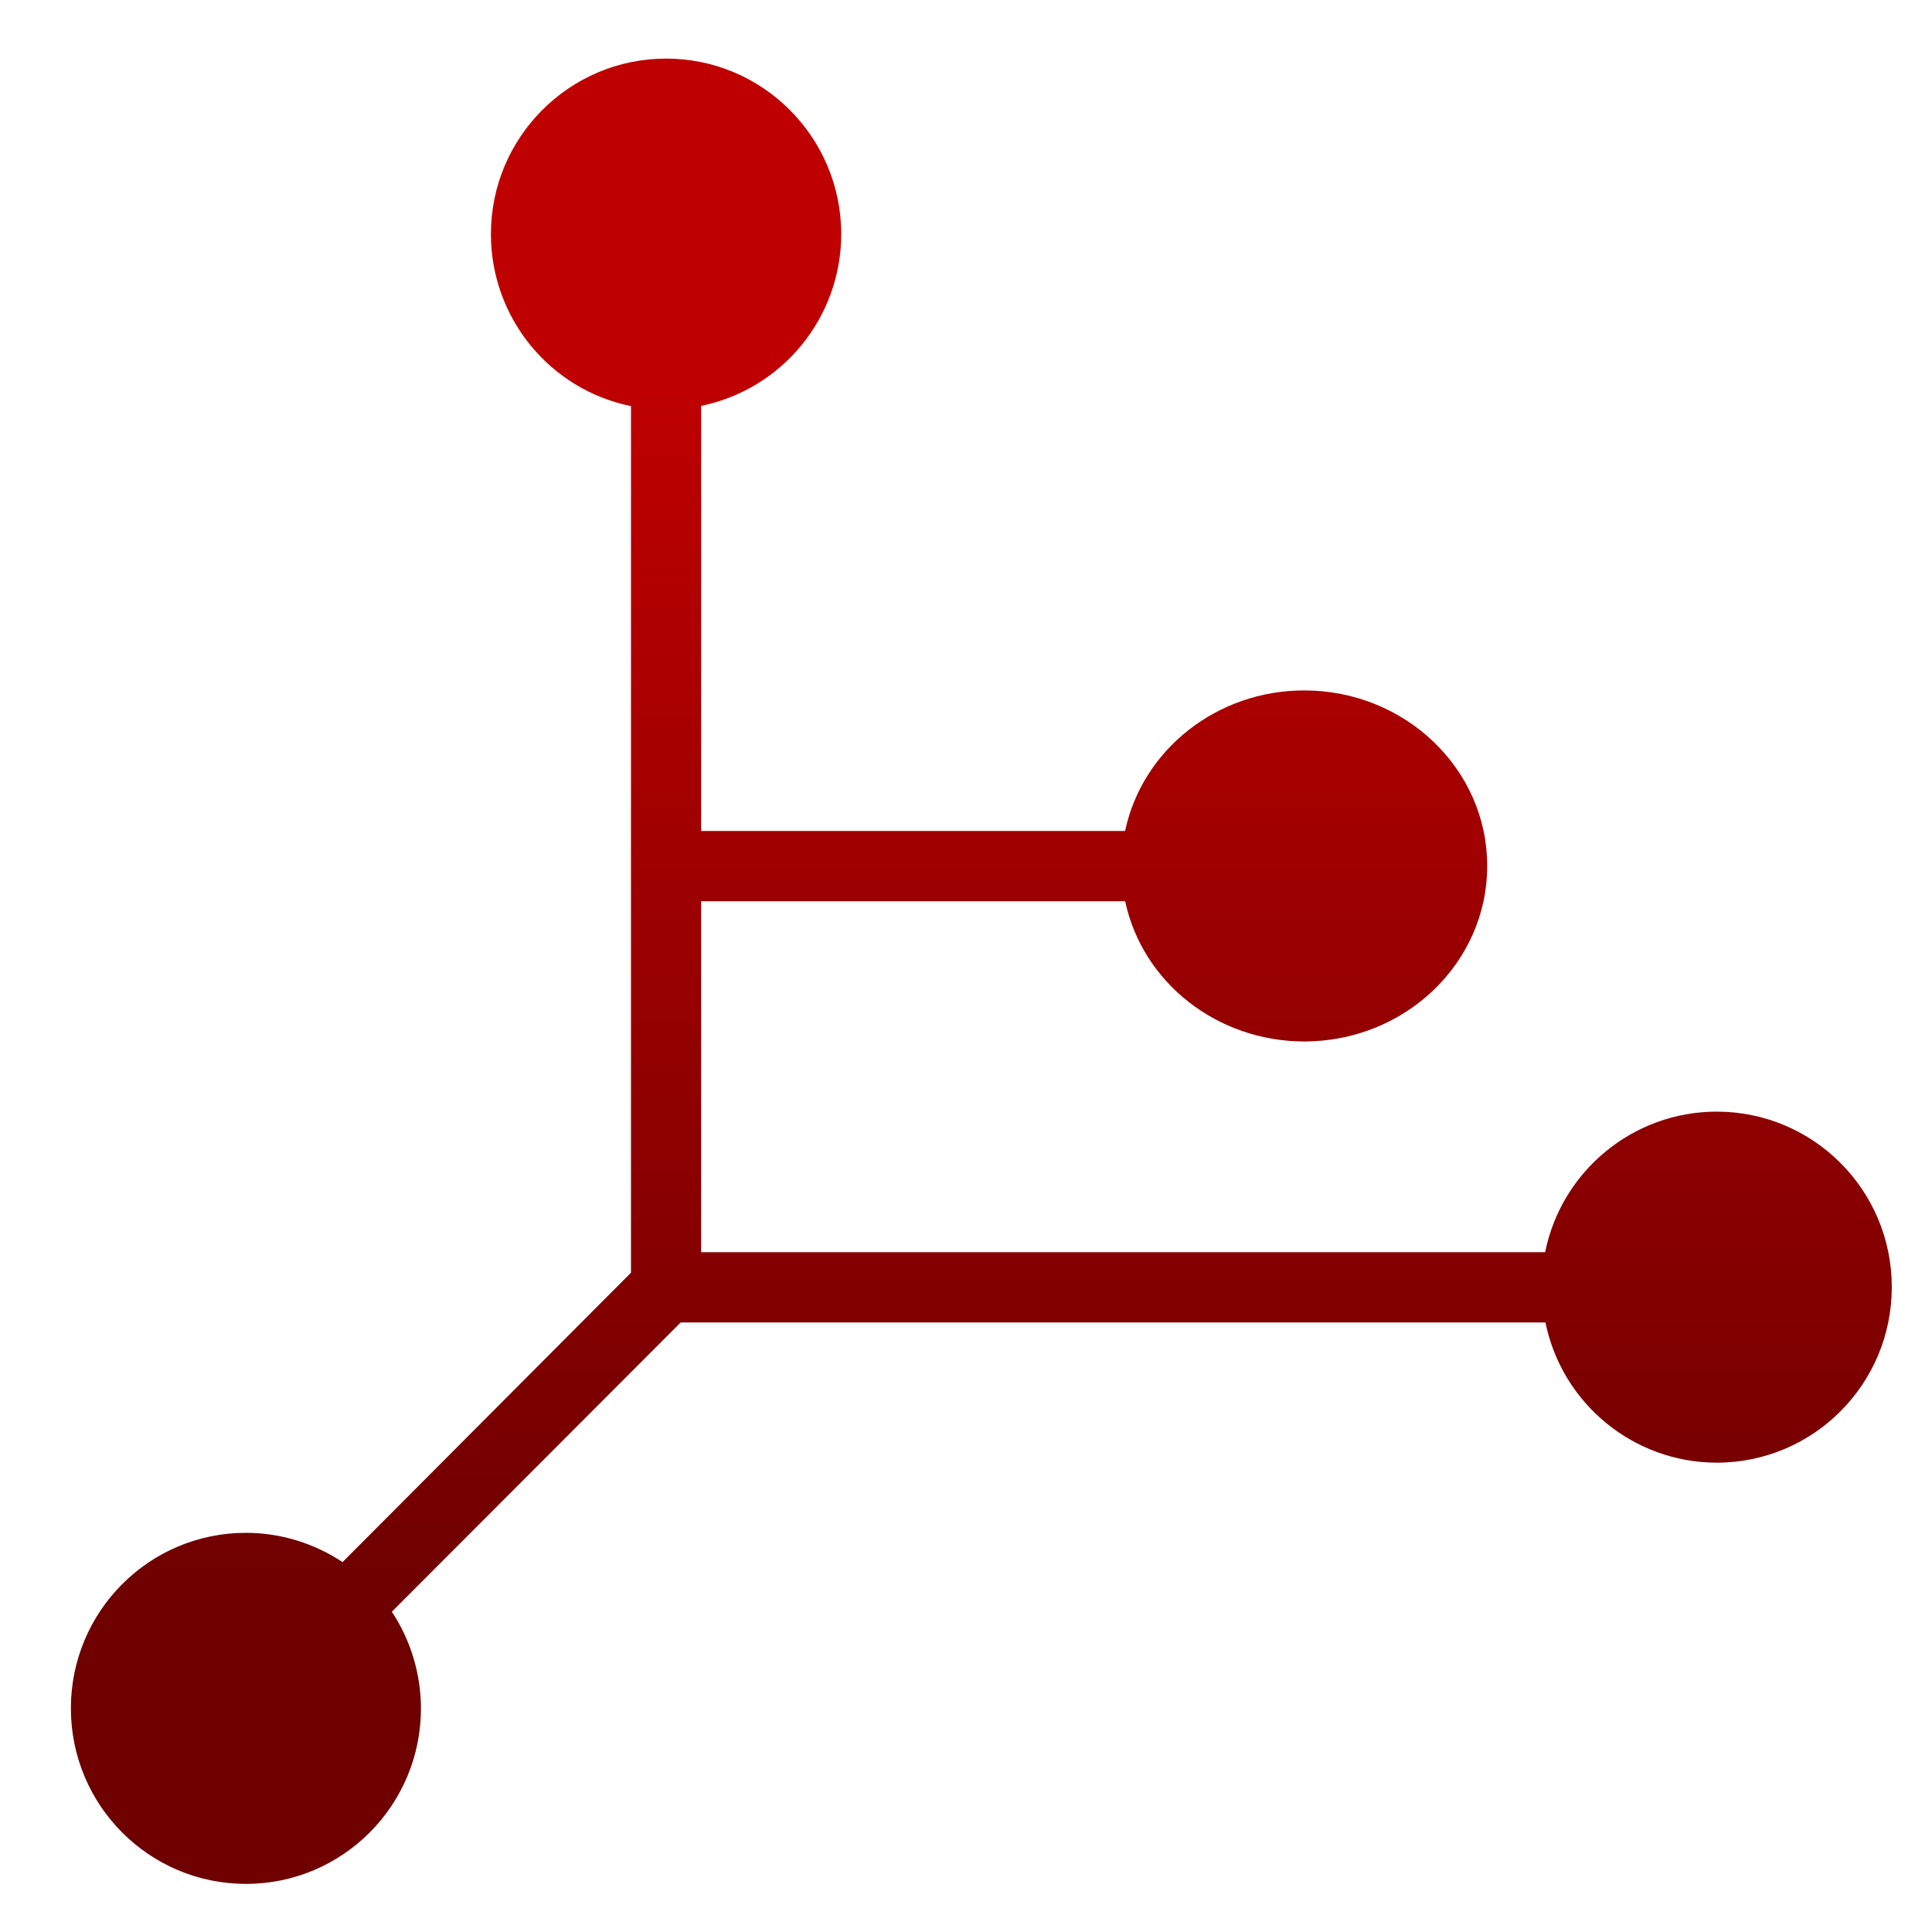 <svg xmlns="http://www.w3.org/2000/svg" xmlns:xlink="http://www.w3.org/1999/xlink" width="64" height="64" viewBox="0 0 64 64" version="1.1"><defs><linearGradient id="linear0" gradientUnits="userSpaceOnUse" x1="0" y1="0" x2="0" y2="1" gradientTransform="matrix(72.232,0,0,41.337,-4.686,12.149)"><stop offset="0" style="stop-color:#bf0000;stop-opacity:1;"/><stop offset="1" style="stop-color:#6e0000;stop-opacity:1;"/></linearGradient></defs><g id="surface1"><path style=" stroke:none;fill-rule:nonzero;fill:url(#linear0);" d="M 22.066 1.941 C 18.863 1.941 16.262 4.547 16.262 7.754 C 16.262 10.52 18.203 12.902 20.902 13.453 L 20.902 42.16 L 11.348 51.746 C 10.395 51.117 9.285 50.777 8.148 50.777 C 4.941 50.777 2.348 53.379 2.348 56.59 C 2.348 59.801 4.941 62.406 8.148 62.406 C 11.352 62.406 13.945 59.801 13.945 56.59 C 13.941 55.453 13.609 54.34 12.98 53.391 L 22.547 43.809 L 51.195 43.809 C 51.746 46.504 54.117 48.449 56.867 48.453 C 60.074 48.453 62.668 45.848 62.668 42.637 C 62.668 39.426 60.074 36.824 56.867 36.824 C 54.113 36.824 51.734 38.773 51.184 41.48 L 23.227 41.48 L 23.227 29.855 L 37.273 29.855 C 37.848 32.559 40.328 34.496 43.203 34.5 C 46.551 34.5 49.266 31.895 49.266 28.684 C 49.266 25.477 46.551 22.871 43.203 22.871 C 40.324 22.871 37.844 24.82 37.27 27.527 L 23.227 27.527 L 23.227 13.445 C 25.922 12.891 27.863 10.516 27.867 7.758 C 27.867 4.547 25.266 1.941 22.066 1.941 Z M 22.066 1.941 "/></g></svg>
